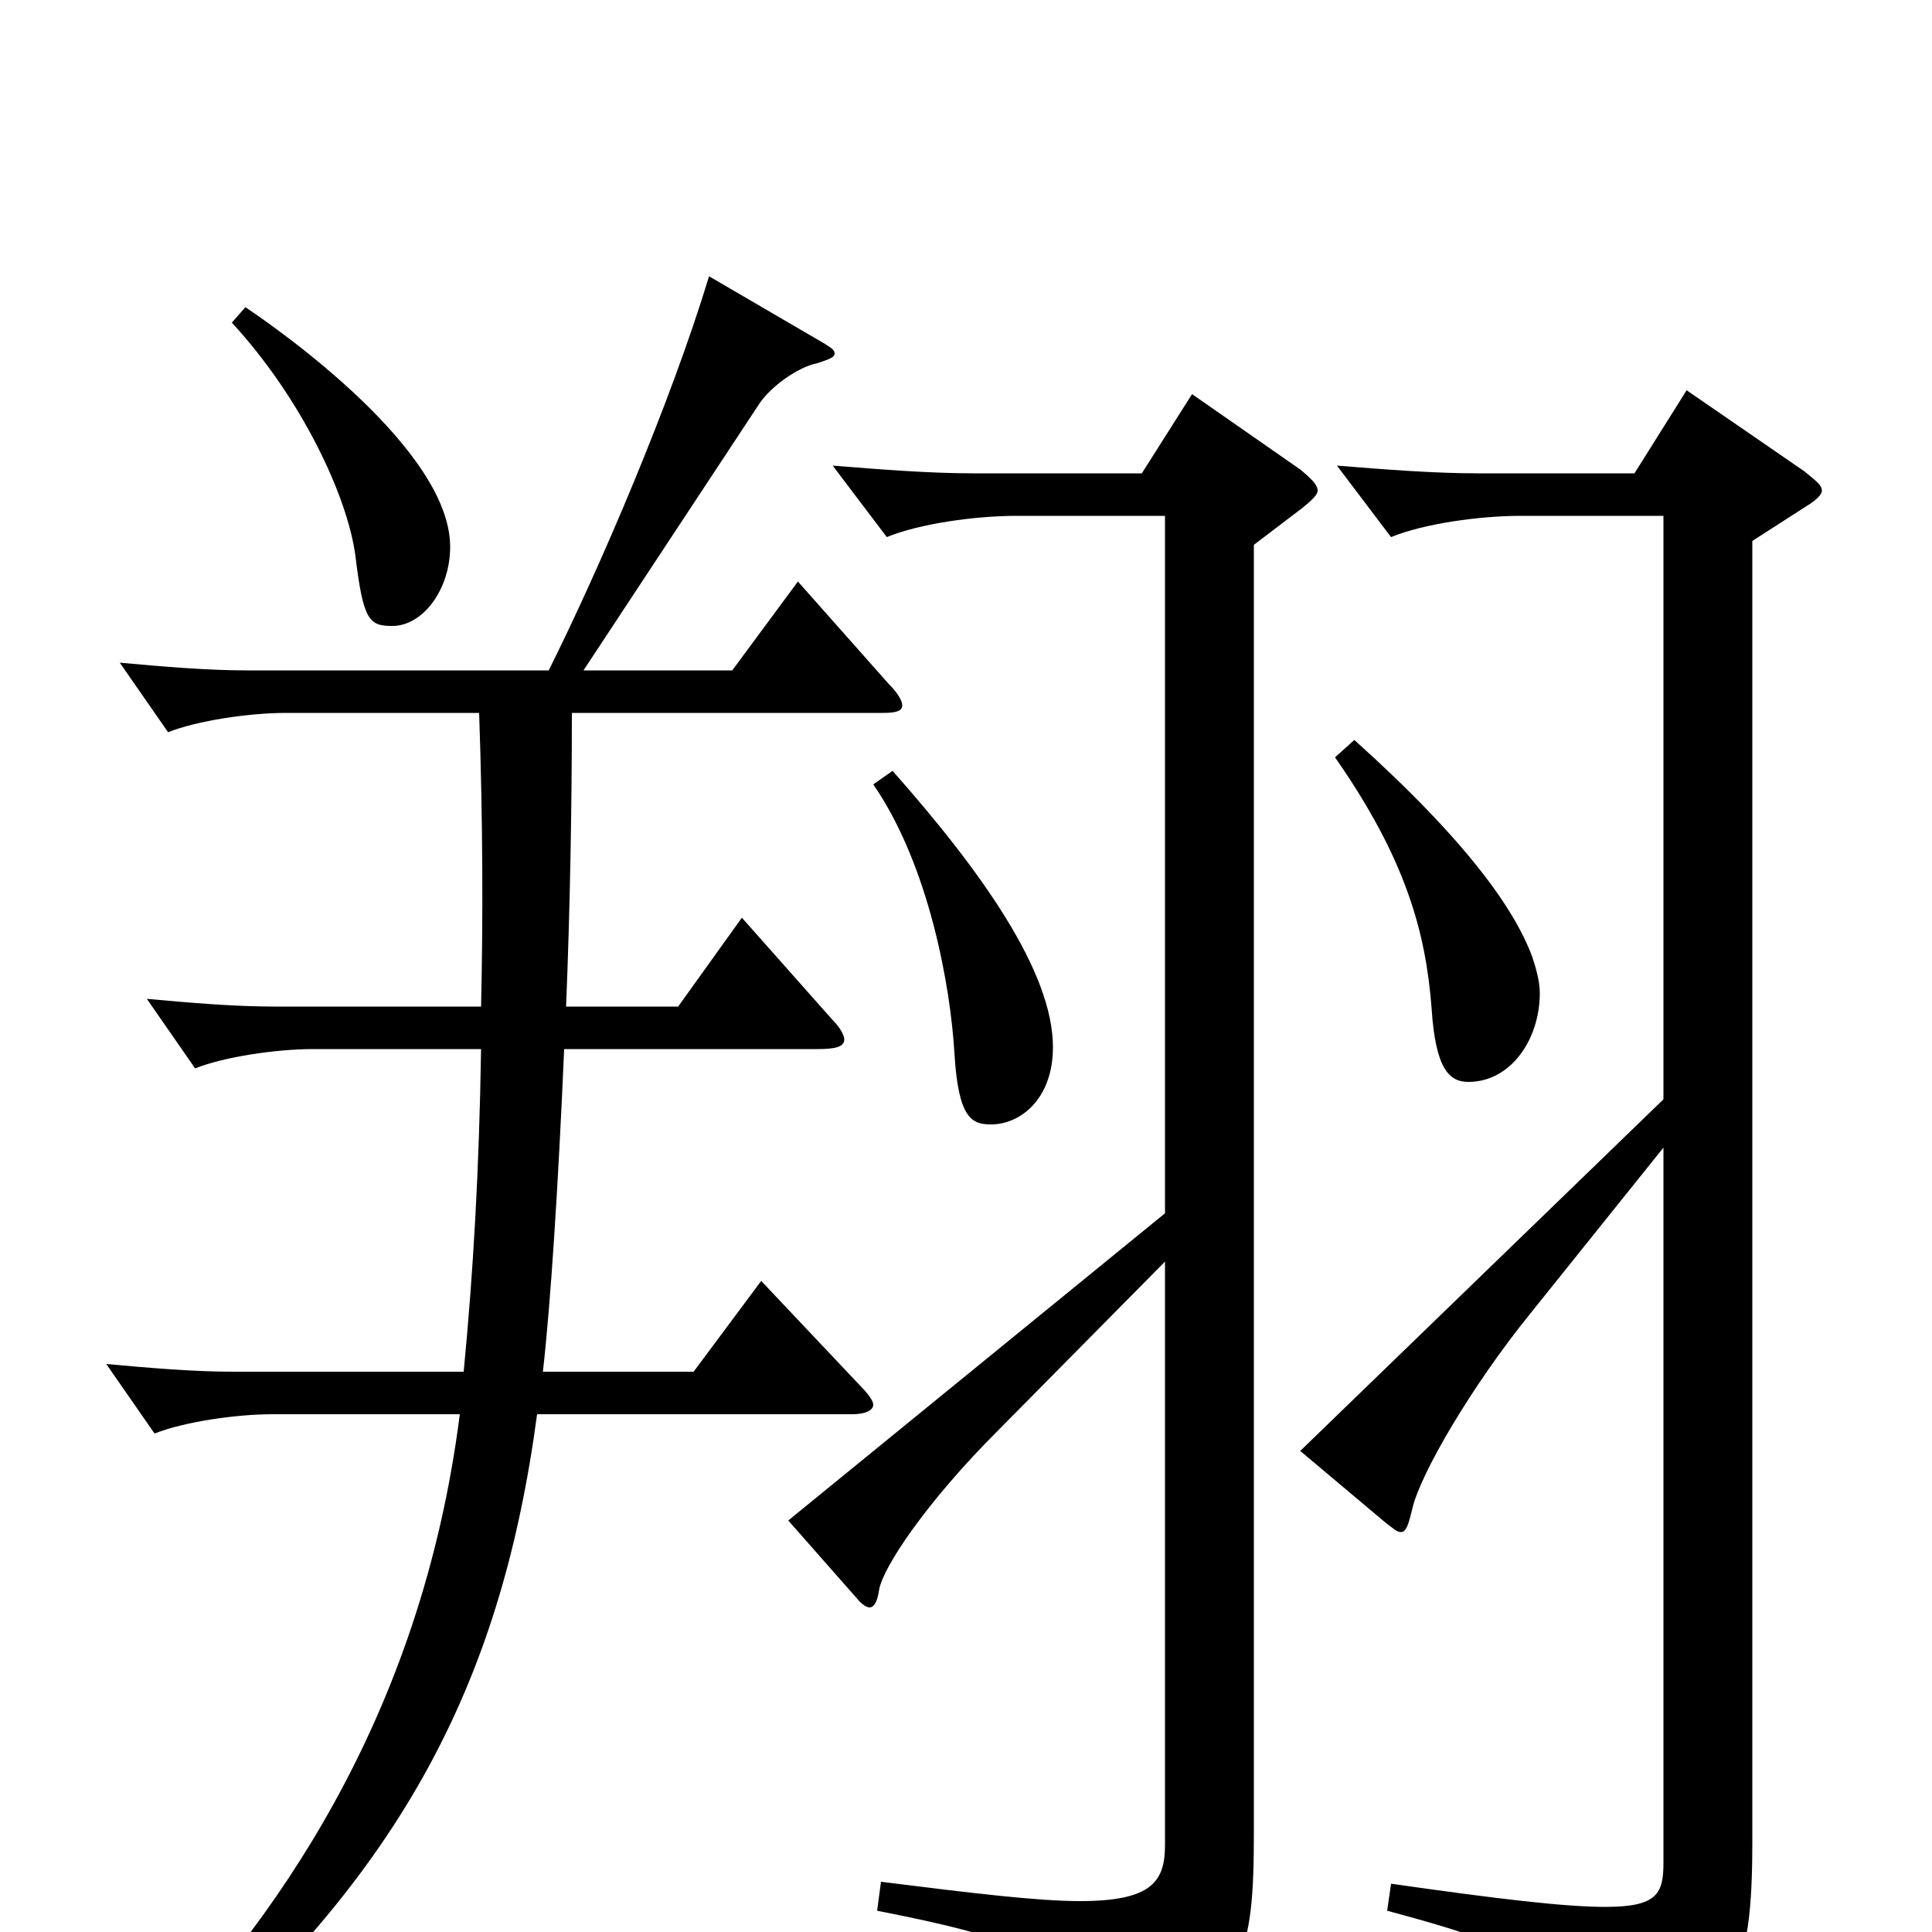 <svg xmlns="http://www.w3.org/2000/svg" viewBox="0 -1000 1000 1000">
	<path fill="#000000" d="M452 -594C481 -552 492 -489 494 -455C496 -421 503 -418 513 -418C528 -418 545 -431 545 -458C545 -497 508 -549 462 -601ZM617 -796L591 -755H504C481 -755 456 -757 431 -759L459 -722C476 -729 505 -733 526 -733H603V-372L408 -213L445 -171C447 -169 449 -168 450 -168C452 -168 454 -170 455 -177C457 -189 480 -223 516 -259L603 -347V-45C603 -26 596 -16 559 -16C537 -16 504 -20 456 -26L454 -11C536 5 561 17 572 55C574 61 575 64 579 64C581 64 583 63 587 61C644 31 649 13 649 -52V-718L674 -737C679 -741 682 -744 682 -746C682 -749 679 -752 673 -757ZM120 -833C156 -794 180 -743 184 -712C188 -679 191 -676 203 -676C219 -676 233 -695 233 -717C233 -767 145 -829 127 -841ZM691 -608C728 -555 738 -517 741 -478C743 -447 750 -440 760 -440C782 -440 797 -462 797 -486C797 -492 795 -499 793 -505C784 -529 760 -564 701 -617ZM413 -699L379 -653H302L393 -791C399 -800 413 -810 423 -812C429 -814 432 -815 432 -817C432 -819 430 -820 427 -822L367 -857C347 -791 310 -705 284 -653H128C107 -653 84 -655 62 -657L87 -621C102 -627 129 -631 148 -631H248C250 -573 250 -523 249 -479H142C121 -479 98 -481 76 -483L101 -447C116 -453 143 -457 162 -457H249C248 -394 245 -342 240 -290H121C100 -290 77 -292 55 -294L80 -258C95 -264 122 -268 141 -268H238C218 -111 142 -3 68 71L79 81C206 -26 259 -126 278 -268H441C448 -268 452 -270 452 -273C452 -275 449 -279 445 -283L394 -337L359 -290H281C285 -325 289 -387 292 -457H423C432 -457 437 -458 437 -462C437 -464 435 -468 431 -472L384 -525L351 -479H293C295 -528 296 -581 296 -631H457C464 -631 467 -632 467 -635C467 -637 465 -641 460 -646ZM873 -798L846 -755H765C742 -755 717 -757 692 -759L720 -722C737 -729 766 -733 787 -733H861V-431L673 -249L717 -212C721 -209 723 -207 725 -207C728 -207 729 -211 731 -219C735 -237 762 -283 792 -320L861 -406V-36C861 -20 858 -13 831 -13C810 -13 776 -17 720 -25L718 -11C797 10 819 24 828 58C830 65 832 68 836 68C838 68 841 67 845 65C898 39 907 23 907 -47V-720L935 -738C940 -741 943 -744 943 -746C943 -749 940 -751 934 -756Z"/>
</svg>